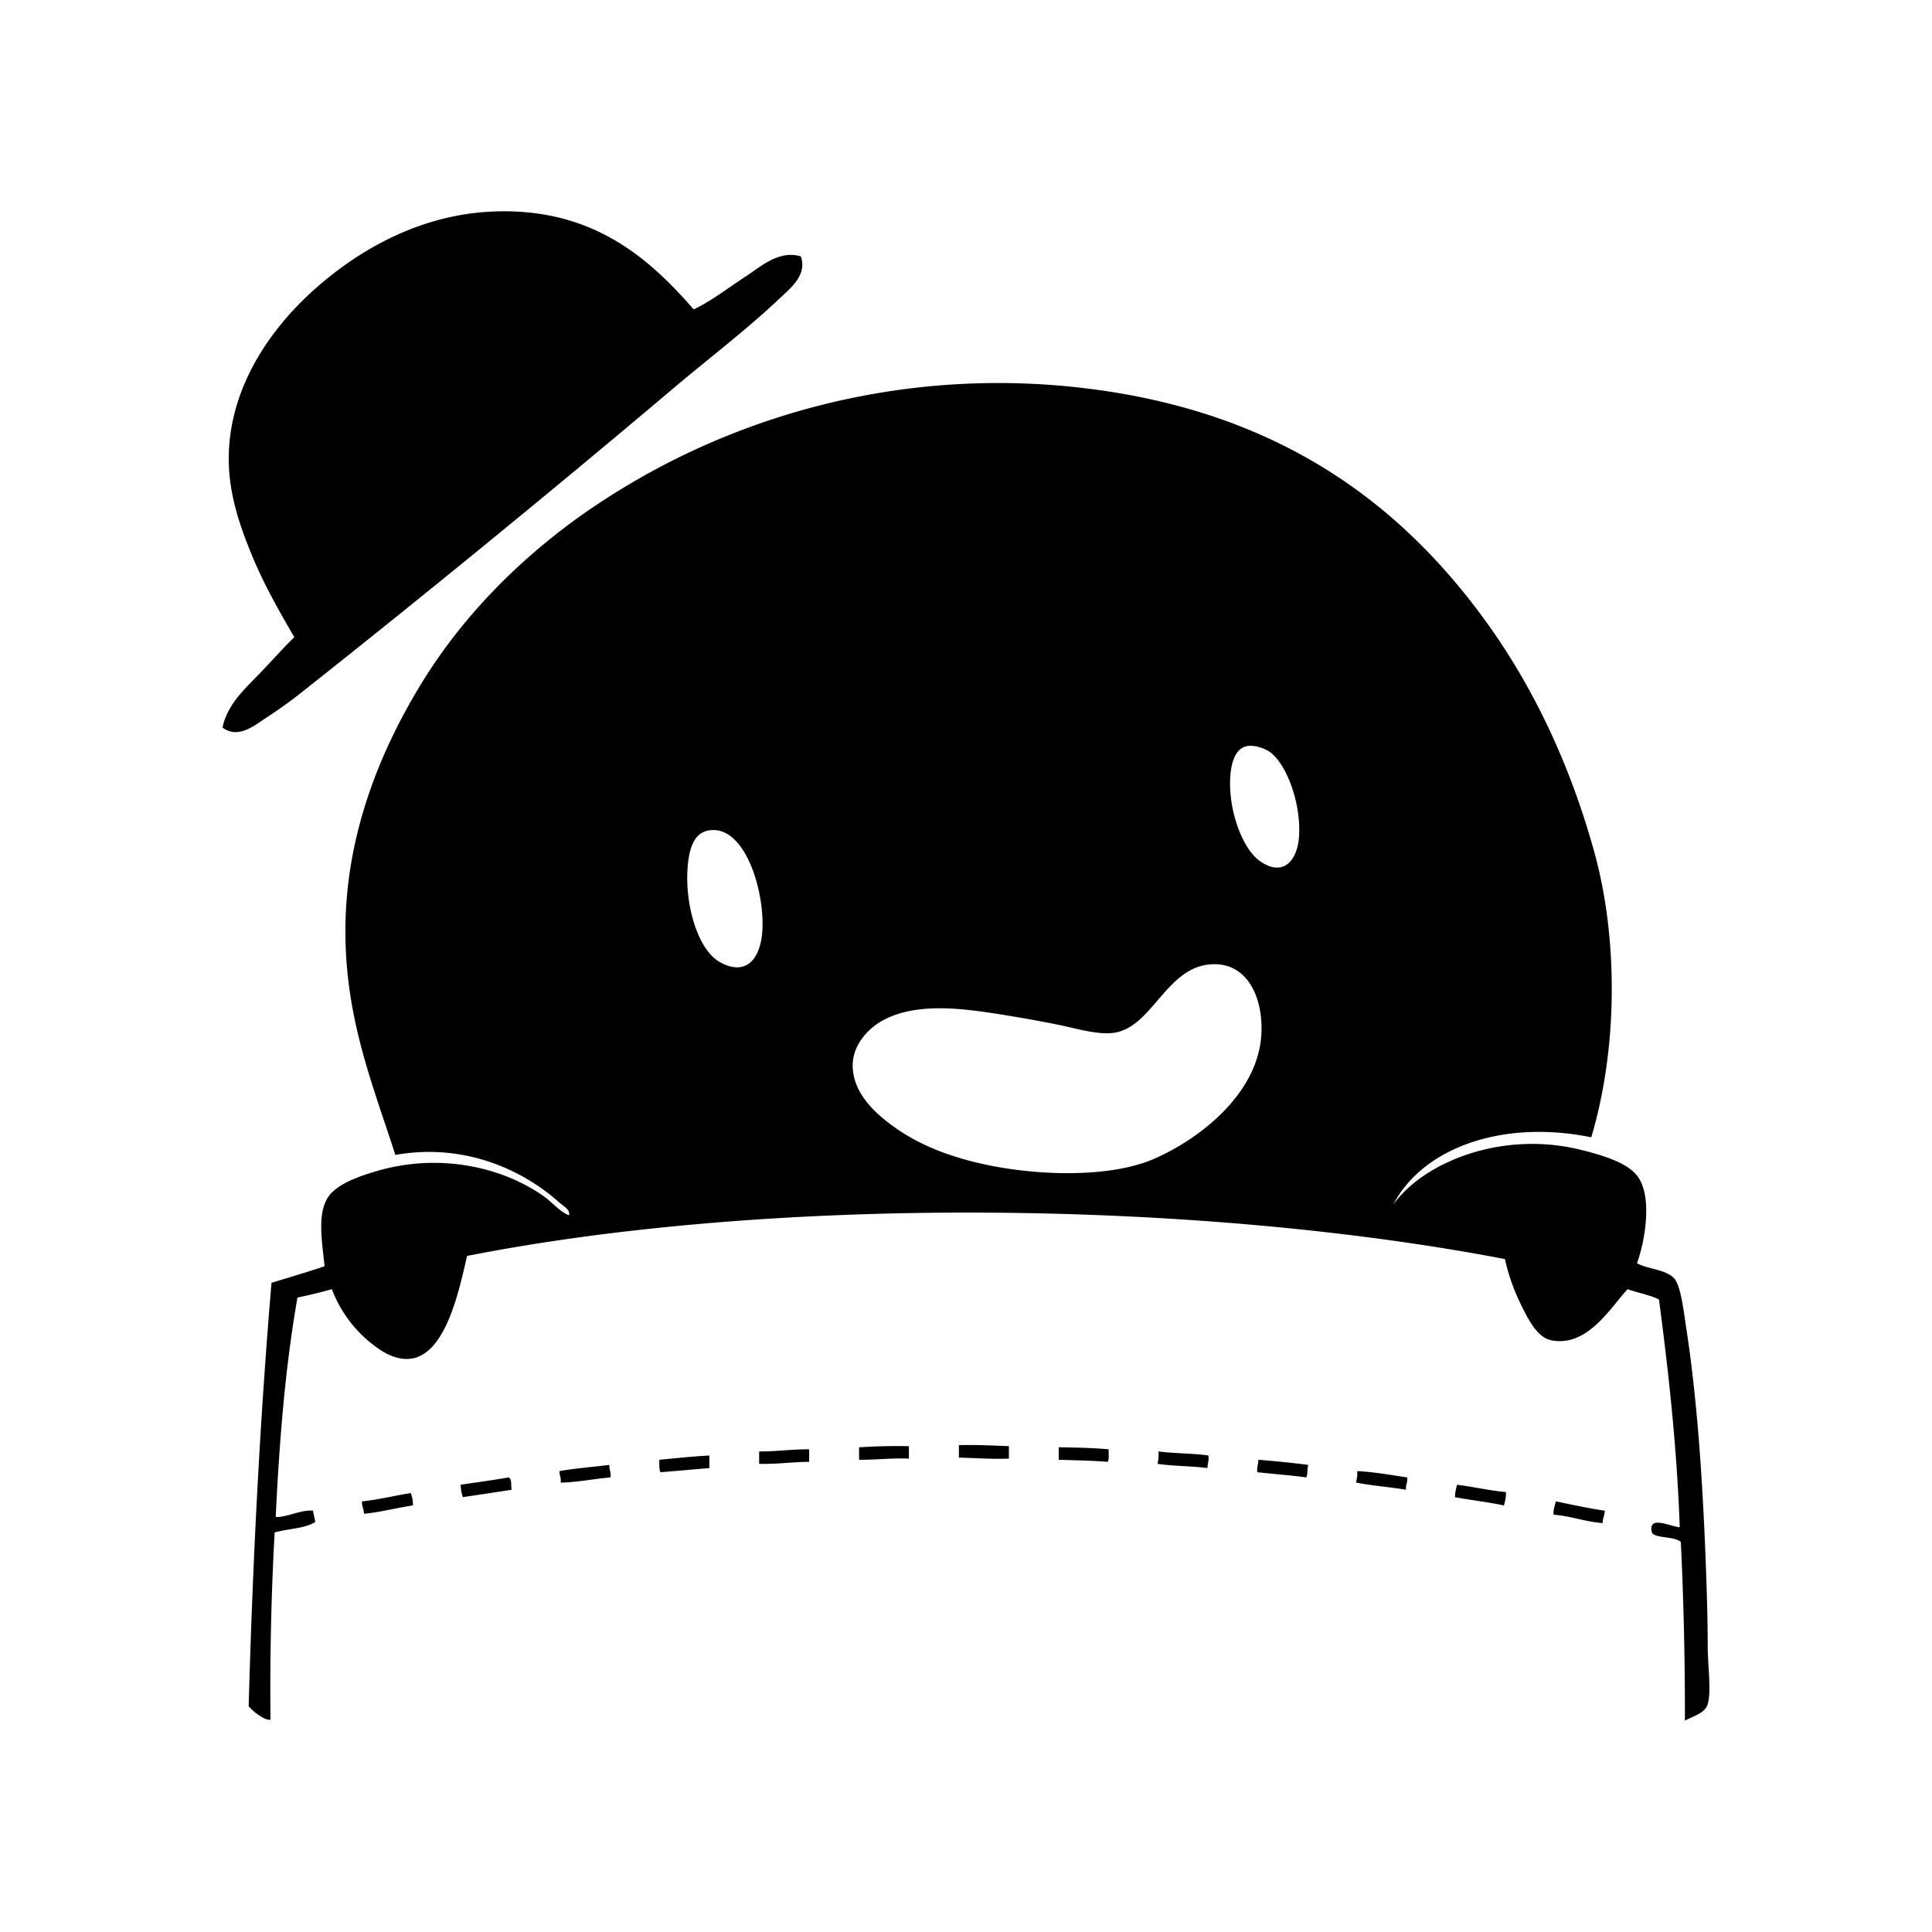 <svg xmlns="http://www.w3.org/2000/svg" width="100%" height="100%" viewBox="0 0 30.72 30.72"><path d="M11.03 4.92c0.282-0.134 0.542-0.338 0.81-0.513 0.253-0.163 0.54-0.436 0.894-0.33 0.103 0.296-0.162 0.503-0.331 0.662-0.538 0.511-1.154 0.975-1.72 1.456A240.349 240.349 0 0 1 4.86 10.958a7.406 7.406 0 0 1-0.612 0.445c-0.183 0.118-0.456 0.359-0.71 0.165 0.071-0.337 0.306-0.567 0.512-0.778 0.213-0.216 0.414-0.446 0.629-0.66-0.248-0.427-0.473-0.821-0.662-1.274-0.186-0.449-0.378-0.971-0.38-1.554-0.002-1.109 0.635-2.043 1.34-2.68C5.7 3.97 6.666 3.426 7.789 3.366 9.375 3.282 10.293 4.07 11.03 4.92z m5.012 18.075v0.198c-0.278 0.01-0.532-0.01-0.795-0.016v-0.198c0.277-0.008 0.535 0.006 0.795 0.016z m-1.59 0v0.198c-0.282-0.012-0.52 0.021-0.792 0.018v-0.198a9.53 9.53 0 0 1 0.793-0.018z m3.177 0.05c-0.007 0.067 0.013 0.158-0.017 0.199-0.251-0.02-0.518-0.024-0.778-0.033v-0.198c0.275 0.003 0.542 0.009 0.795 0.032z m-4.763 0v0.199c-0.274 0.002-0.512 0.039-0.795 0.032v-0.197c0.28 0.001 0.516-0.036 0.795-0.034z m5.555 0.034c0.255 0.033 0.544 0.029 0.793 0.064 0.013 0.084-0.014 0.129-0.015 0.2-0.255-0.033-0.544-0.03-0.794-0.067a0.703 0.703 0 0 0 0.016-0.197z m-7.142 0.065v0.2c-0.26 0.02-0.517 0.046-0.778 0.065-0.022-0.05-0.018-0.126-0.017-0.198 0.265-0.024 0.521-0.053 0.795-0.067z m8.73 0.067c0.269 0.023 0.537 0.048 0.793 0.082-0.02 0.058-0.004 0.148-0.032 0.199-0.25-0.036-0.518-0.053-0.778-0.083-0.01-0.083 0.017-0.128 0.017-0.198z m-10.319 0.082c-0.006 0.08 0.03 0.113 0.017 0.199-0.259 0.022-0.568 0.082-0.793 0.082 0.012-0.077-0.02-0.114-0.018-0.182 0.252-0.045 0.529-0.066 0.794-0.099z m12.684 0.199c0.012 0.084-0.027 0.114-0.017 0.196-0.256-0.044-0.54-0.063-0.794-0.114 0.01-0.058 0.025-0.109 0.017-0.182 0.228 0.008 0.545 0.062 0.795 0.1z m-14.288 0c0.06 0.022 0.033 0.133 0.05 0.196-0.259 0.04-0.517 0.08-0.777 0.117a0.68 0.68 0 0 1-0.034-0.197c0.253-0.038 0.515-0.072 0.761-0.116z m15.86 0.233a0.628 0.628 0 0 1-0.034 0.213c-0.247-0.055-0.52-0.083-0.777-0.132a0.702 0.702 0 0 1 0.034-0.197c0.263 0.032 0.503 0.09 0.776 0.116z m-17.414 0.016c0.02 0.057 0.036 0.116 0.034 0.196-0.263 0.04-0.503 0.105-0.778 0.133-0.004-0.073-0.034-0.12-0.033-0.197 0.275-0.028 0.515-0.092 0.777-0.132z m18.208 0.132c0.255 0.052 0.508 0.109 0.778 0.148-0.004 0.072-0.034 0.119-0.034 0.197-0.28-0.021-0.495-0.11-0.778-0.133-0.018-0.041 0.016-0.15 0.034-0.212zM26.029 20.086c0.156 0.092 0.47 0.098 0.595 0.246 0.099 0.115 0.144 0.486 0.182 0.744 0.203 1.296 0.287 2.808 0.332 4.219 0.008 0.266 0.016 0.583 0.016 0.891 0 0.298 0.06 0.704 0 0.91-0.041 0.147-0.24 0.194-0.363 0.264a56.558 56.558 0 0 0-0.065-2.843c-0.124-0.101-0.444-0.047-0.464-0.166-0.044-0.252 0.267-0.09 0.447-0.065-0.045-1.272-0.177-2.46-0.33-3.623-0.147-0.074-0.336-0.105-0.498-0.164-0.252 0.259-0.636 0.939-1.223 0.81-0.22-0.047-0.363-0.342-0.464-0.545a3.243 3.243 0 0 1-0.265-0.744c-4.88-0.936-11.589-1.016-16.502-0.05-0.153 0.655-0.43 2.053-1.34 1.52a2.014 2.014 0 0 1-0.81-0.991 8.31 8.31 0 0 1-0.547 0.133c-0.192 1.084-0.288 2.268-0.346 3.489 0.166 0.01 0.416-0.122 0.595-0.1 0.004 0.066 0.028 0.114 0.033 0.18-0.166 0.106-0.437 0.105-0.645 0.166a45.286 45.286 0 0 0-0.066 2.976c-0.08 0.022-0.273-0.122-0.347-0.213 0.064-2.301 0.179-4.553 0.363-6.732 0.28-0.087 0.568-0.17 0.844-0.264-0.04-0.383-0.117-0.827 0.05-1.09 0.14-0.224 0.531-0.352 0.81-0.432 0.99-0.28 1.979-0.05 2.63 0.413 0.14 0.102 0.247 0.239 0.396 0.299 0.025-0.09-0.094-0.15-0.149-0.199-0.567-0.511-1.498-0.958-2.612-0.761-0.348-1.09-0.79-2.142-0.794-3.538-0.005-1.553 0.562-2.899 1.205-3.953 0.66-1.078 1.541-1.954 2.498-2.645a11.504 11.504 0 0 1 8.087-2.051c3.01 0.369 5.008 1.79 6.45 3.853 0.69 0.99 1.248 2.174 1.62 3.524 0.374 1.352 0.378 3.098-0.05 4.53-1.383-0.283-2.637 0.15-3.125 1.026-0.004 0.015-0.016 0.017-0.016 0.033 0.498-0.678 1.736-1.168 2.976-0.86 0.328 0.082 0.746 0.2 0.908 0.43 0.224 0.317 0.122 0.989-0.016 1.373zM19.58 12.742c0.055 0.383 0.227 0.783 0.445 0.944 0.376 0.27 0.602 0.001 0.63-0.38 0.035-0.504-0.174-1.1-0.431-1.324-0.105-0.09-0.299-0.145-0.412-0.115-0.256 0.065-0.283 0.528-0.232 0.875z m-8.649 1.092c-0.033 0.556 0.16 1.277 0.529 1.472 0.43 0.227 0.633-0.095 0.661-0.495 0.045-0.626-0.273-1.714-0.86-1.605-0.25 0.047-0.313 0.339-0.33 0.628z m6.83 2.579c-0.266 0.06-0.633-0.058-0.926-0.117a22.333 22.333 0 0 0-0.91-0.164c-0.567-0.088-1.344-0.211-1.9 0.1-0.198 0.11-0.444 0.351-0.465 0.662-0.027 0.46 0.342 0.791 0.612 0.993 0.323 0.237 0.663 0.399 1.092 0.527 0.917 0.278 2.293 0.353 3.075 0.017 0.735-0.316 1.706-1.062 1.72-2.05 0.01-0.59-0.272-1.119-0.859-1.042-0.65 0.085-0.882 0.951-1.44 1.074z" /></svg>